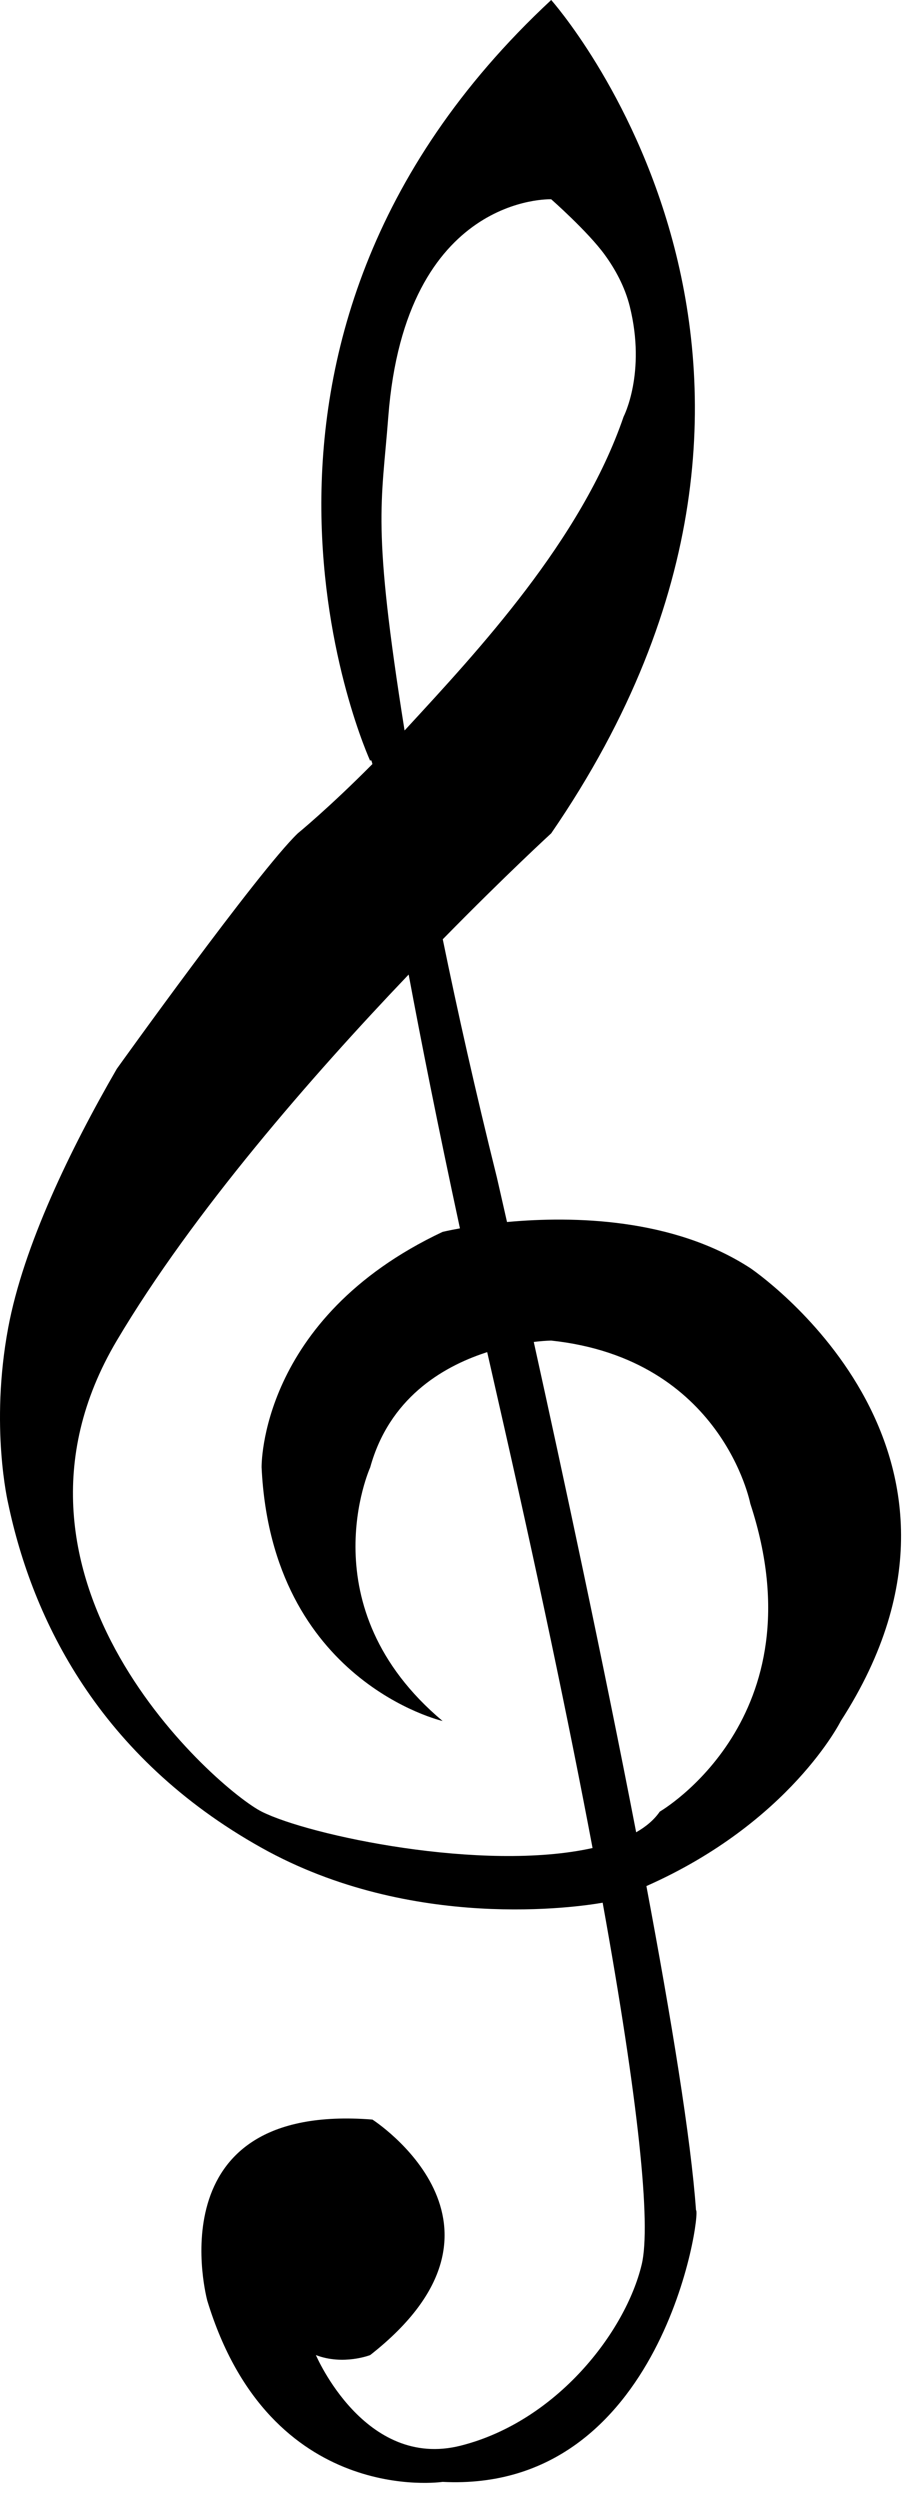 <?xml version="1.0" encoding="UTF-8" standalone="no"?>
<!DOCTYPE svg PUBLIC "-//W3C//DTD SVG 1.1//EN" "http://www.w3.org/Graphics/SVG/1.1/DTD/svg11.dtd">
<svg width="100%" height="100%" viewBox="0 0 50 138" version="1.1" xmlns="http://www.w3.org/2000/svg" xmlns:xlink="http://www.w3.org/1999/xlink" xml:space="preserve" xmlns:serif="http://www.serif.com/" style="fill-rule:evenodd;clip-rule:evenodd;stroke-linejoin:round;stroke-miterlimit:2;">
    <g transform="matrix(1,0,0,1,-34.547,-19)">
        <g>
            <g transform="matrix(1,0,0,1,0,-9)">
                <path d="M55.123,70.175C55.073,69.967 55.035,69.915 55,70C55,70 44.472,47.082 65,28C65,28 82.862,48.022 65,74C65,74 62.509,76.28 59.009,79.848C59.828,83.84 60.813,88.228 62,93C62,93 62.205,93.89 62.559,95.456L62.623,95.45C66.196,95.126 71.727,95.224 76,98C76,98 90.742,107.909 81,123C81,123 78.217,128.59 70.26,132.111C71.642,139.466 72.723,146.077 73,150C73.307,150.073 71.186,165.616 59,165C59,165 49.477,166.412 46,155C46,155 43.014,144.044 55.123,145C55.123,145 64.175,150.809 55,158C55,158 53.512,158.582 52,158C52,158 54.693,164.342 60,163C65.307,161.658 69.112,156.714 70,153C70.528,150.794 69.82,143.965 67.843,133.029C66.539,133.258 57.326,134.65 49,130C40.016,124.983 36.34,117.374 35,111C35,111 33.981,106.748 35,101.291C35.842,96.778 38.43,91.44 41,87C41,87 48.805,76.104 51,74C51,74 52.727,72.59 55.123,70.175ZM57.125,81.795C57.806,85.444 58.72,90.06 59.958,95.806C59.348,95.915 59,96 59,96C48.846,100.782 49,109 49,109C49.559,120.819 59,123 59,123C51.508,116.714 55,109 55,109C56.047,105.212 58.939,103.474 61.345,102.676C61.385,102.663 61.424,102.65 61.464,102.637C61.637,103.407 61.816,104.195 62,105C64.216,114.7 65.975,123.072 67.285,130.011C61.227,131.358 51.61,129.317 49,128C46.624,126.801 33.169,115.201 41,102C45.206,94.91 51.817,87.359 57.037,81.887L57.125,81.795ZM69.694,129.142C67.847,119.588 65.619,109.241 64.037,102.076C64.108,102.067 64.176,102.059 64.24,102.052C64.715,102.003 65,102 65,102C74.455,103.011 76,111 76,111C79.899,122.86 71,128 71,128C70.689,128.451 70.244,128.829 69.694,129.142ZM56.899,68.323C55.087,56.957 55.625,55.88 56,51C56.947,38.686 65,39 65,39C65,39 67.017,40.771 67.959,42.065C68.526,42.845 69.067,43.814 69.342,44.919C70.253,48.586 69,51 69,51C66.668,57.814 60.923,63.955 57.037,68.174L56.899,68.323Z"/>
            </g>
        </g>
        <g id="Layer1">
        </g>
    </g>
</svg>
